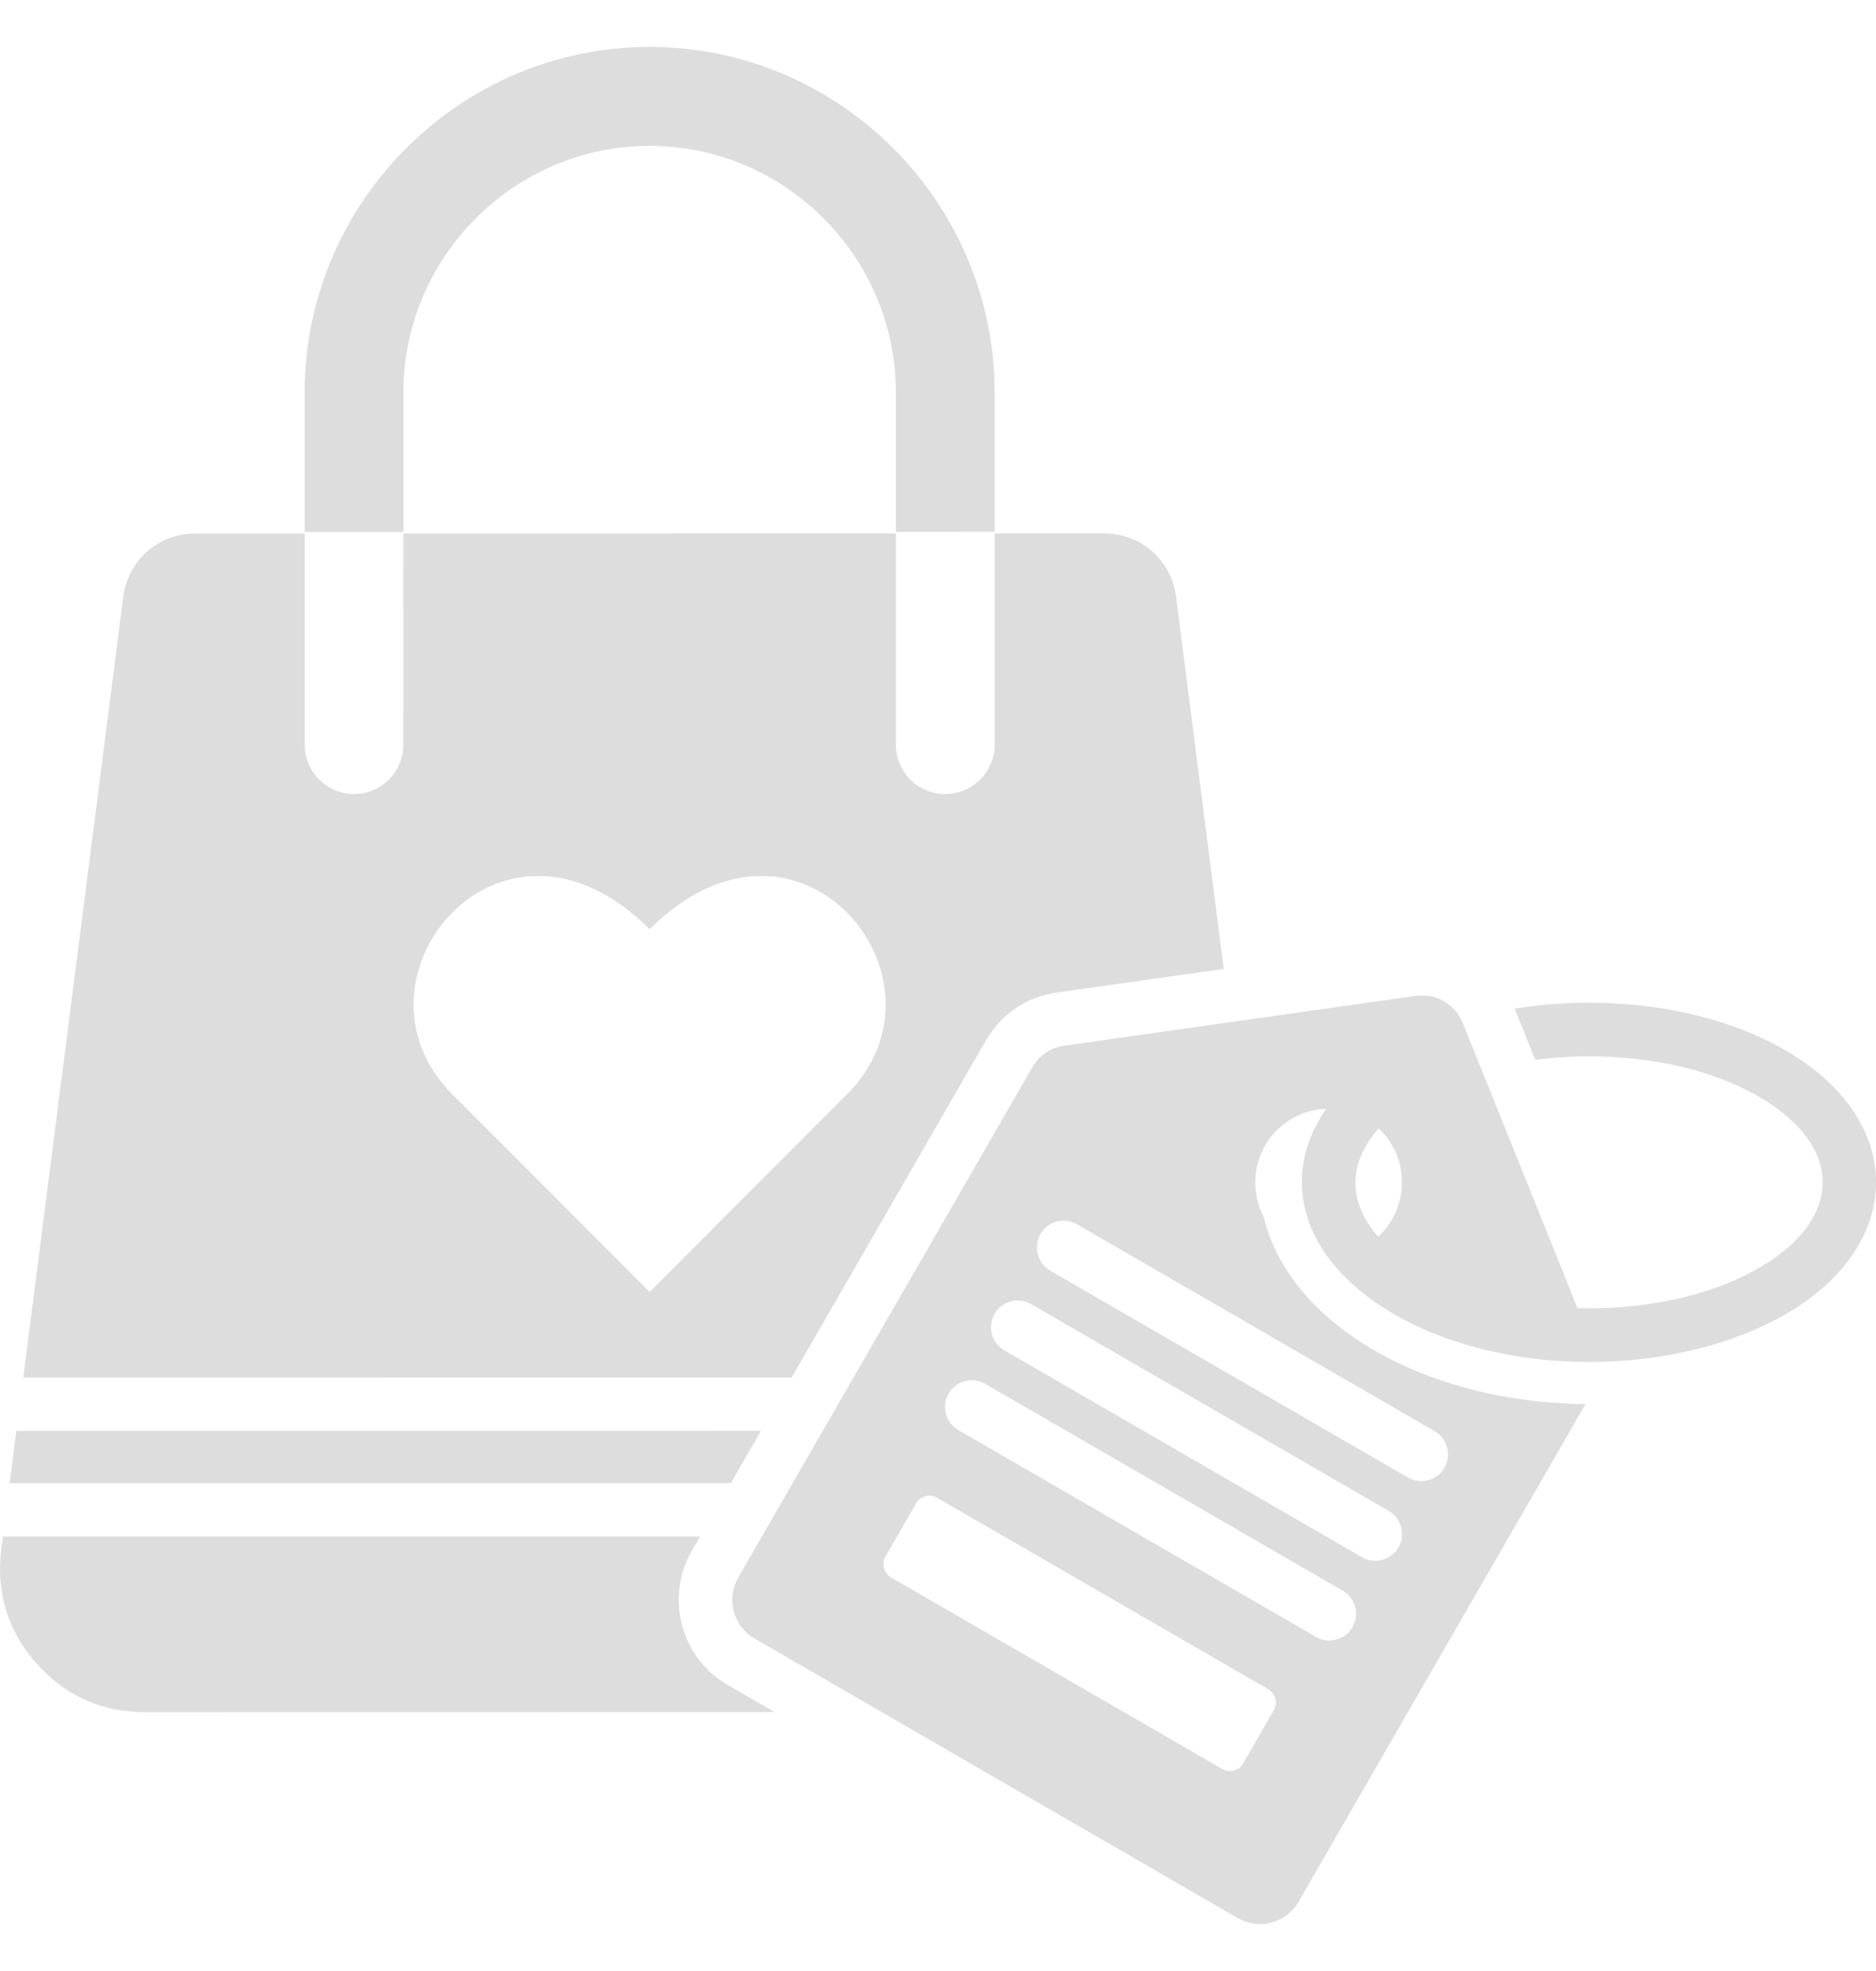 <svg width="20" height="21" viewBox="0 0 20 21" fill="none" xmlns="http://www.w3.org/2000/svg">
    <path fill-rule="evenodd" clip-rule="evenodd"
        d="M0.014 16.504L0.031 16.371L7.464 16.371L7.375 16.524C7.088 17.023 7.26 17.664 7.757 17.952L8.258 18.241L1.542 18.242C1.083 18.242 0.689 18.064 0.385 17.719C0.082 17.374 -0.045 16.959 0.014 16.504L0.014 16.504ZM13.844 20.263L16.903 14.959C15.167 14.946 13.734 14.086 13.473 12.965C13.415 12.855 13.382 12.73 13.382 12.597C13.382 12.173 13.719 11.827 14.139 11.814C13.972 12.051 13.879 12.316 13.879 12.597C13.879 13.654 15.251 14.511 16.943 14.511C17.76 14.511 18.506 14.313 19.051 13.994C20.317 13.252 20.317 11.942 19.051 11.2C18.219 10.713 17.095 10.591 16.148 10.747L16.368 11.292C17.148 11.19 18.081 11.292 18.763 11.691C19.654 12.214 19.654 12.98 18.763 13.503C18.196 13.835 17.468 13.955 16.818 13.938L15.596 10.903C15.513 10.698 15.309 10.58 15.091 10.611L11.349 11.141C11.2 11.162 11.081 11.243 11.005 11.373L7.869 16.81C7.739 17.036 7.817 17.327 8.043 17.457L13.197 20.437C13.423 20.567 13.714 20.489 13.844 20.263L13.844 20.263ZM14.699 12.024C15.031 12.335 15.028 12.868 14.693 13.175C14.367 12.809 14.37 12.387 14.699 12.024ZM9.989 15.957L13.521 17.998C13.598 18.043 13.625 18.143 13.58 18.221L13.254 18.788C13.209 18.866 13.109 18.893 13.031 18.848L9.499 16.807C9.422 16.762 9.395 16.661 9.44 16.584L9.767 16.017C9.811 15.939 9.912 15.912 9.989 15.957ZM14.315 16.948C14.451 17.026 14.497 17.2 14.419 17.336C14.341 17.472 14.167 17.519 14.031 17.441L10.217 15.237C10.081 15.158 10.035 14.984 10.113 14.848C10.191 14.712 10.365 14.665 10.501 14.743L14.315 16.948ZM14.805 16.098C14.941 16.177 14.987 16.351 14.909 16.487C14.831 16.623 14.657 16.67 14.521 16.592L10.707 14.387C10.571 14.309 10.525 14.135 10.603 13.999C10.681 13.863 10.855 13.816 10.991 13.894L14.805 16.098ZM15.295 15.249C15.431 15.328 15.478 15.502 15.399 15.638C15.32 15.775 15.146 15.821 15.01 15.742L11.196 13.538C11.06 13.459 11.014 13.284 11.092 13.148C11.171 13.012 11.345 12.965 11.482 13.044L15.295 15.249ZM9.551 5.667V4.182C9.551 2.738 8.369 1.554 6.926 1.554C5.483 1.554 4.301 2.738 4.301 4.182V5.668L3.248 5.668V4.182C3.248 2.156 4.902 0.5 6.926 0.5C8.95 0.5 10.604 2.156 10.604 4.182V5.666L9.551 5.667ZM6.926 9.901C8.513 8.312 10.252 10.435 9.031 11.658L6.926 13.765L4.821 11.658C3.599 10.435 5.339 8.312 6.926 9.901ZM0.103 15.802L0.174 15.246L8.112 15.245L7.791 15.802L0.103 15.802ZM0.248 14.677L1.314 6.358C1.364 5.971 1.688 5.685 2.078 5.685L3.248 5.685V7.933C3.248 8.224 3.484 8.46 3.774 8.46C4.065 8.46 4.3 8.224 4.3 7.933L4.301 5.684L9.551 5.683V7.933C9.551 8.224 9.787 8.46 10.077 8.46C10.368 8.46 10.604 8.224 10.604 7.933L10.604 5.683L11.774 5.683C12.164 5.683 12.488 5.969 12.538 6.356L13.046 10.323L11.268 10.575C10.945 10.62 10.673 10.804 10.51 11.087L8.44 14.676L0.248 14.677Z"
        fill="#DDDDDD" />
</svg>